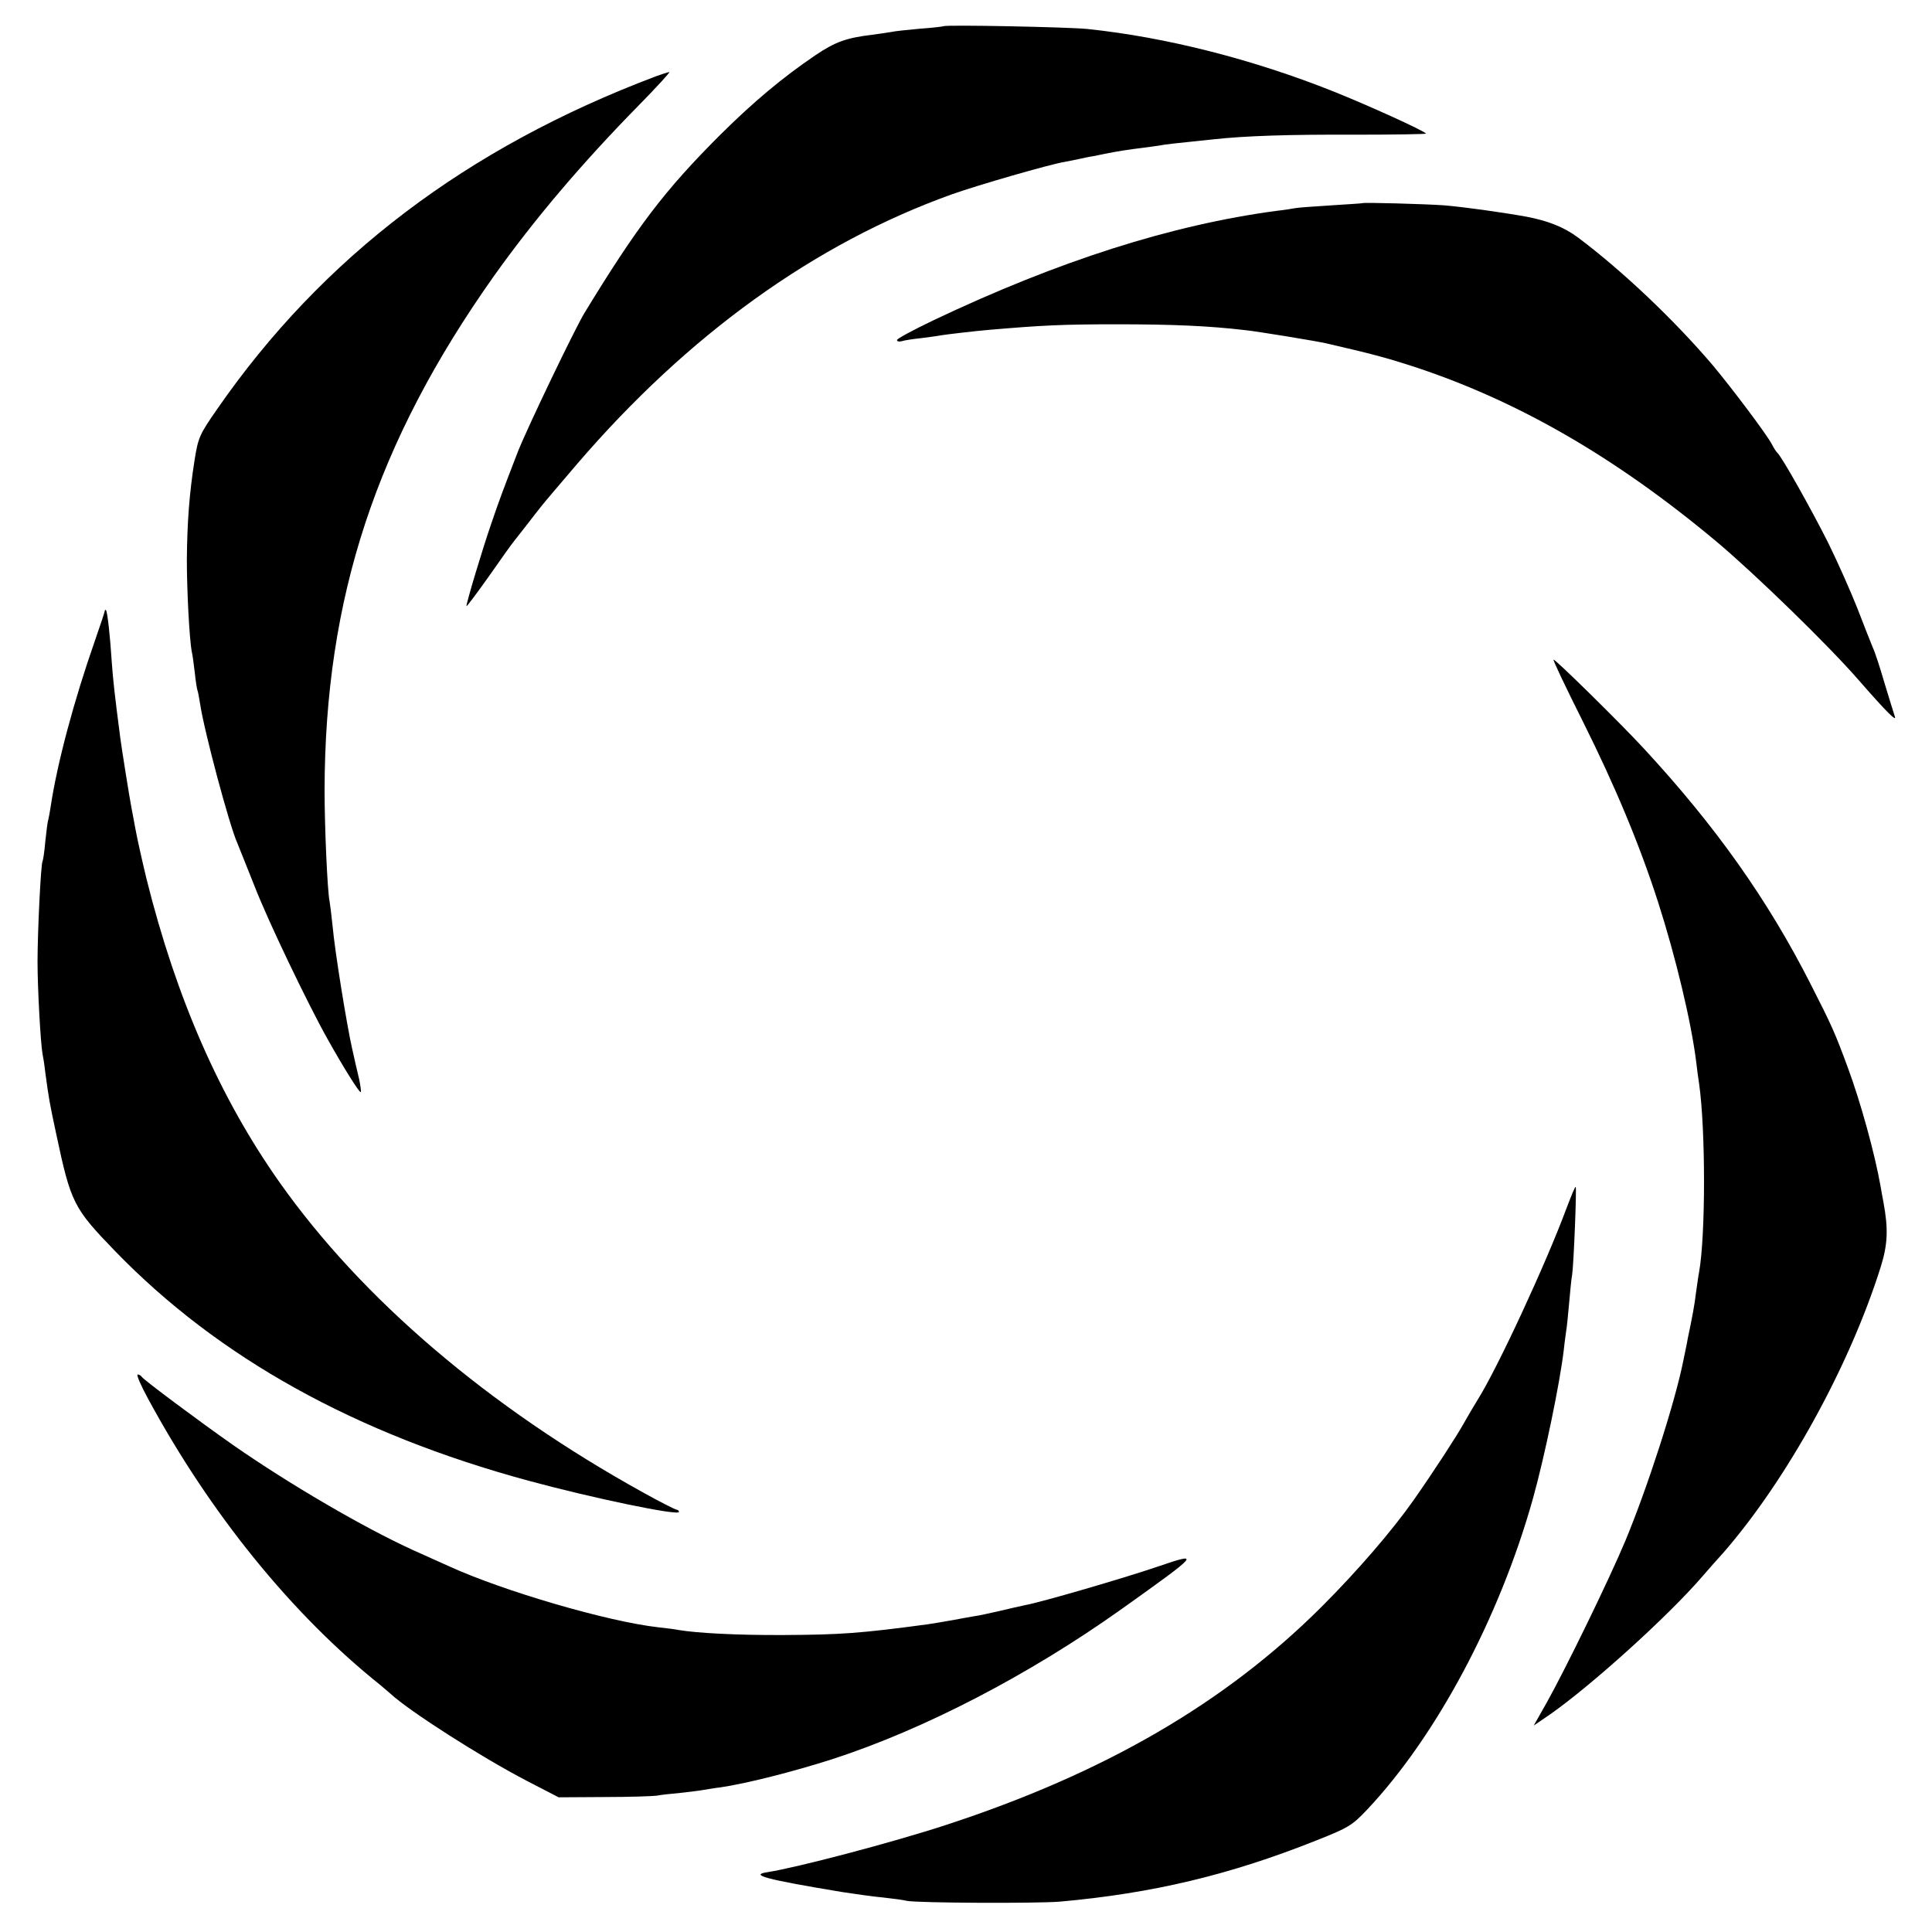 <?xml version="1.0" encoding="UTF-8"?><!DOCTYPE svg PUBLIC '-//W3C//DTD SVG 20010904//EN' 'http://www.w3.org/TR/2001/REC-SVG-20010904/DTD/svg10.dtd'><svg width="700pt" height="700pt" version="1.0" viewBox="0 0 700 700" xmlns="http://www.w3.org/2000/svg"><style>g{fill: #000}@media(prefers-color-scheme:dark){g{fill:#fff}}</style><g transform="translate(0 700) scale(.1 -.1)"><path d="m3419 6905c-2-1-41-6-86-9-45-4-92-9-105-12-13-2-43-7-68-10-93-11-134-26-204-73-121-82-225-169-347-290-201-201-300-331-492-646-36-60-205-412-240-500-58-150-68-177-98-265-32-93-89-283-89-296 0-4 36 44 80 106 44 63 86 122 93 130 6 8 28 35 47 60s42 54 50 64c8 11 67 80 131 155 402 468 861 799 1358 977 99 35 353 108 406 117 17 3 41 8 55 11s36 8 50 10c14 3 34 7 45 9 37 8 90 16 140 22 28 4 61 8 75 11 14 2 50 6 80 9s73 8 95 10c118 13 277 18 513 17 145 0 262 2 259 4-13 13-207 101-334 152-293 117-607 197-893 227-68 7-515 16-521 10z"/><path d="m2375 6723c-685-259-1207-655-1588-1205-64-92-69-103-82-185-19-120-27-227-28-363 0-107 9-286 18-332 3-11 7-46 11-77 3-31 8-58 9-61 2-3 6-26 10-50 14-96 106-441 135-505 5-11 32-81 62-155 47-122 193-427 265-555 58-104 116-196 120-192 2 3-1 24-6 48-6 24-17 73-25 109-19 83-63 354-71 445-4 39-9 79-11 90-8 39-18 272-18 400 1 699 187 1262 613 1864 146 205 317 407 525 619 66 67 116 122 111 121-6-1-28-8-50-16z"/><path d="m4937 6264c-1-1-52-4-113-8-62-4-120-8-130-10-11-2-41-7-69-10-381-51-789-181-1242-396-73-35-133-67-133-72s8-7 18-4c9 3 41 8 71 11 30 4 61 8 70 10 17 3 127 16 176 20 187 16 262 20 460 20 208 0 336-6 465-21 48-5 261-40 295-48 161-37 217-52 310-82 381-124 738-330 1105-637 136-114 405-375 515-502 104-119 139-153 130-130-4 11-20 65-37 120-16 55-35 114-43 130-7 17-32 80-55 140-24 61-72 169-107 240-61 121-169 314-184 325-3 3-12 16-19 30-18 35-143 201-213 285-141 166-329 344-489 464-51 38-109 61-188 76-95 17-227 35-297 41-71 5-291 11-296 8z"/><path d="m380 4788c0-3-16-52-36-109-77-220-137-446-160-599-3-19-7-42-9-50-3-8-7-44-11-80-3-36-8-68-10-71-6-10-18-255-18-364 0-95 11-295 18-333 2-9 7-39 10-67 13-97 16-113 40-225 53-249 62-267 214-424 374-386 870-661 1497-831 232-63 545-128 545-113 0 4-4 8-8 8-5 0-60 28-123 63-560 310-1017 700-1316 1123-216 306-374 666-482 1099-16 66-34 147-40 180s-13 69-15 80c-8 42-35 212-40 250-22 169-26 209-31 275-6 97-16 184-21 189-2 2-4 2-4-1z"/><path d="m5734 4388c118-236 208-452 274-658 63-196 120-433 138-580 3-25 7-58 10-75 24-166 24-552 0-685-3-14-7-47-11-73-5-43-13-87-30-167-2-14-10-50-16-80-30-151-130-461-211-655-57-136-214-459-284-584l-47-83 60 41c155 109 429 358 549 497 27 31 61 70 77 87 231 265 458 677 571 1036 26 83 28 138 10 236-2 11-7 36-10 55-21 120-73 308-119 432-47 127-57 150-135 303-155 305-344 572-605 854-84 91-318 321-326 321-4 0 44-100 105-222z"/><path d="m5676 2623c-74-200-251-582-323-696-13-21-36-60-50-85-25-45-108-173-181-277-78-111-204-257-332-385-350-350-789-605-1365-793-193-63-535-153-643-170-69-10-9-26 268-72 47-7 114-17 150-20 36-4 74-9 85-12 36-8 468-10 555-3 335 30 614 96 930 222 116 46 129 54 183 111 251 266 480 695 601 1127 43 154 98 420 112 540 3 30 8 62 9 71 2 9 6 52 10 95s8 90 11 104c6 38 17 320 13 320-3 0-17-35-33-77z"/><path d="m536 1933c225-416 522-783 843-1039 13-11 28-24 35-30 69-64 329-230 494-316l116-60 165 1c91 0 177 3 191 5 14 3 52 7 85 10 33 4 71 8 85 11 14 2 41 7 60 9 95 14 261 56 405 102 333 108 713 305 1050 545 282 201 288 207 130 153-120-41-425-130-482-140-14-3-55-12-92-21-36-8-75-17-86-18-11-2-48-8-83-15-35-6-75-13-90-15-244-33-319-38-522-39-168-1-314 7-380 18-14 3-47 7-75 10-180 20-562 131-760 222-27 12-85 38-127 57-180 82-449 239-653 381-120 84-324 236-331 247-3 5-10 9-15 9-6 0 11-39 37-87z"/></g></svg>